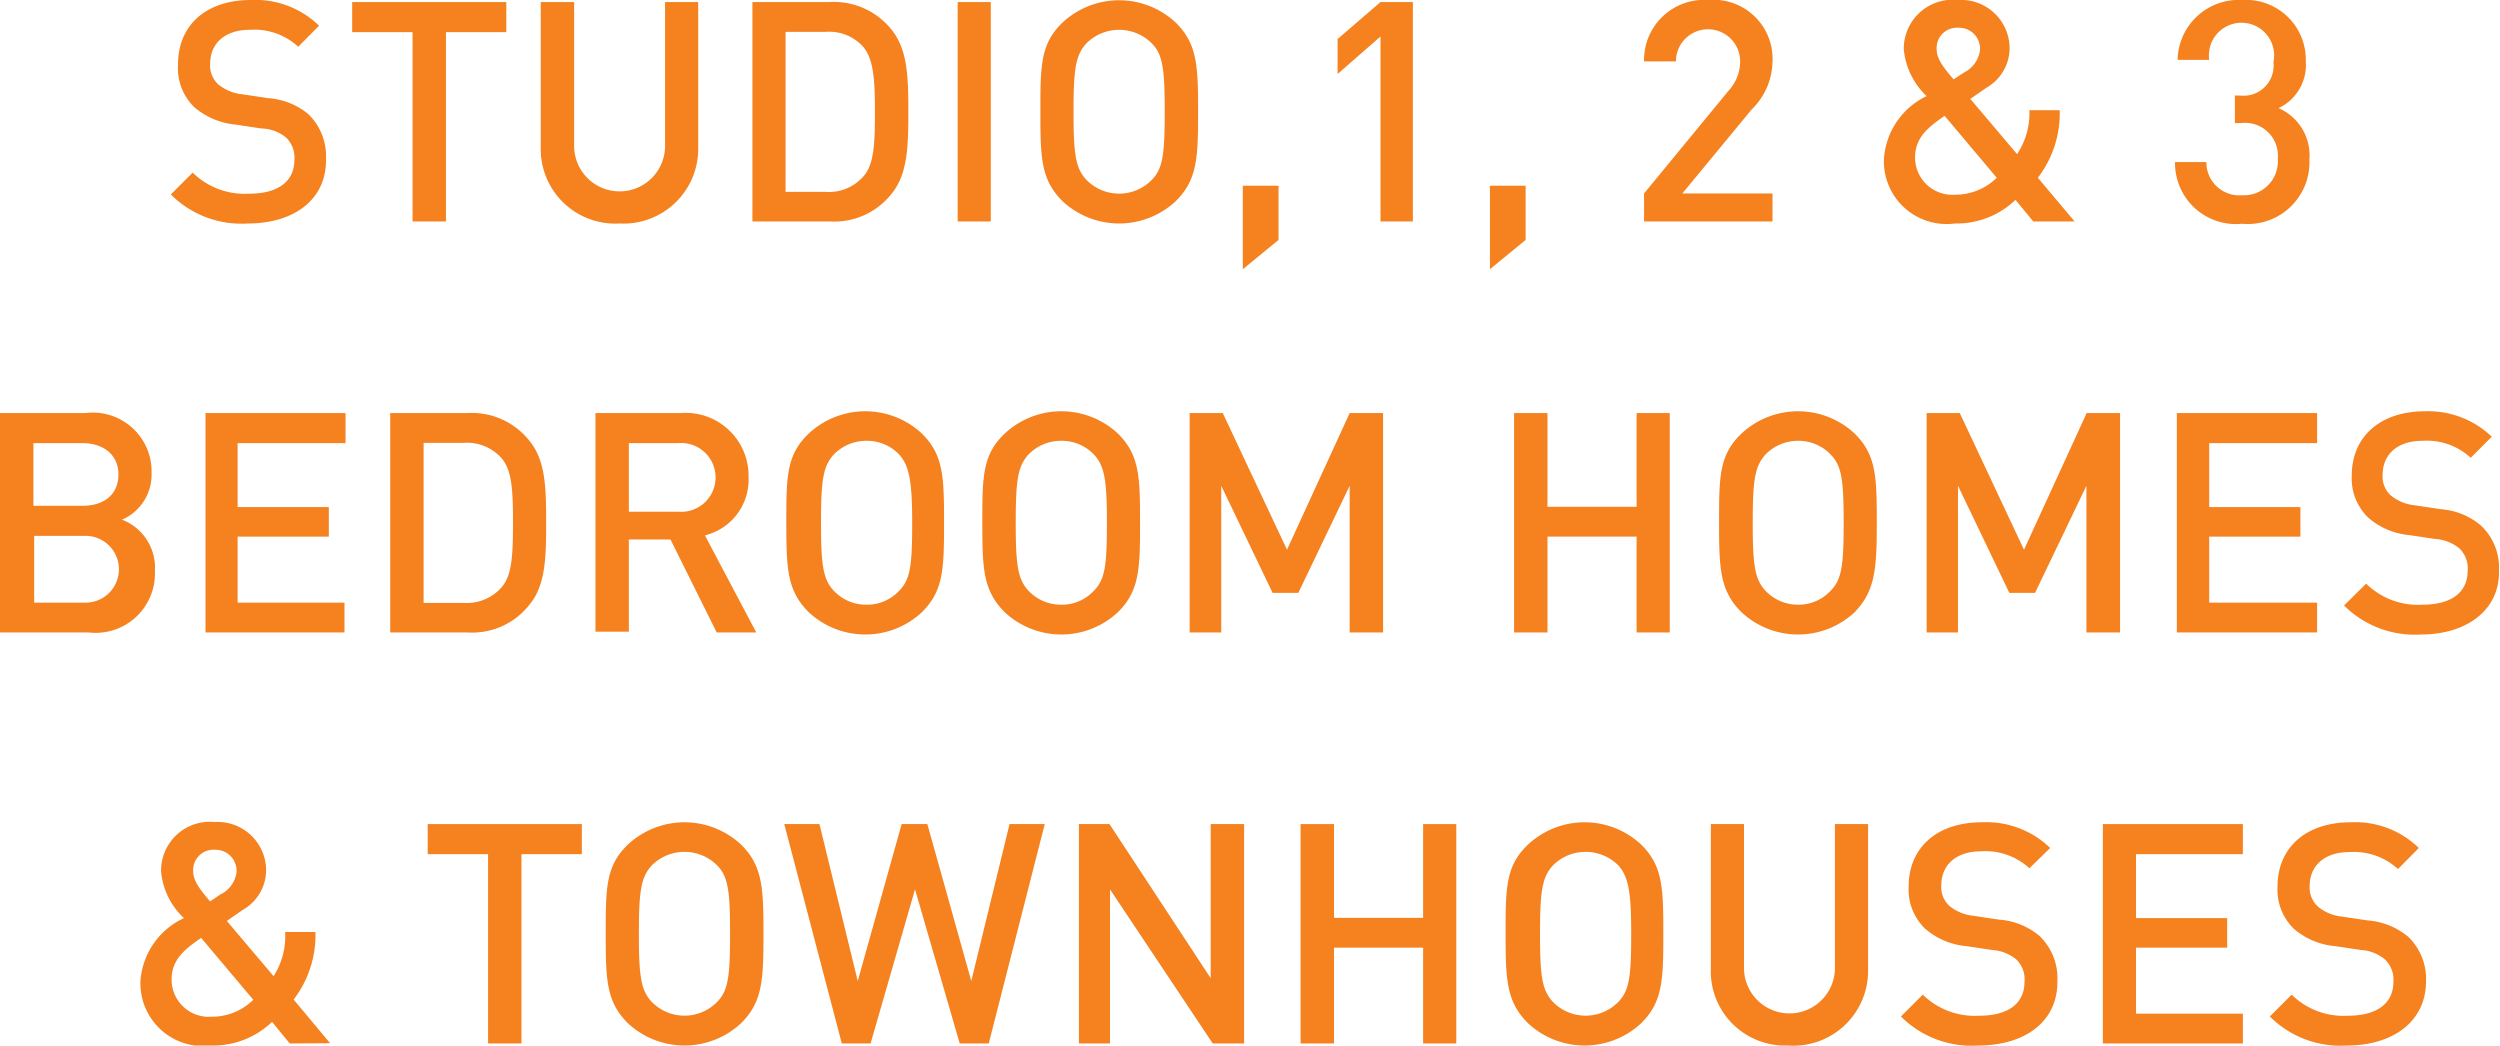 <svg xmlns="http://www.w3.org/2000/svg" viewBox="0 0 97.32 40.7"><defs><style>.cls-1{fill:#f5811f;}</style></defs><title>t1-160x600</title><g id="Layer_2" data-name="Layer 2"><g id="Layer_1-2" data-name="Layer 1"><path class="cls-1" d="M9.65,8.7a3.88,3.88,0,0,1-3-1.13l.85-.85a2.89,2.89,0,0,0,2.2.82c1.13,0,1.76-.48,1.76-1.32a1.08,1.08,0,0,0-.34-.88A1.6,1.6,0,0,0,10.17,5l-1-.15a2.88,2.88,0,0,1-1.61-.68,2.12,2.12,0,0,1-.63-1.64C6.92,1,8,0,9.77,0a3.55,3.55,0,0,1,2.65,1l-.81.82a2.52,2.52,0,0,0-1.88-.66c-1,0-1.55.55-1.55,1.33a1,1,0,0,0,.31.79,1.75,1.75,0,0,0,.94.39l1,.15A2.76,2.76,0,0,1,12,4.44a2.28,2.28,0,0,1,.69,1.75C12.72,7.76,11.45,8.7,9.65,8.7Z"/><path class="cls-1" d="M17.36,1.25V8.62h-1.3V1.25H13.71V.08h6V1.25Z"/><path class="cls-1" d="M24.11,8.7a2.9,2.9,0,0,1-3.06-2.95V.08h1.3v5.6a1.77,1.77,0,1,0,3.54,0V.08h1.29V5.75A2.91,2.91,0,0,1,24.11,8.7Z"/><path class="cls-1" d="M34.71,7.54a2.84,2.84,0,0,1-2.42,1.08h-3V.08h3a2.87,2.87,0,0,1,2.42,1.08c.62.77.65,1.83.65,3.19S35.33,6.78,34.71,7.54ZM33.6,1.82a1.78,1.78,0,0,0-1.46-.58H30.58V7.47h1.56a1.79,1.79,0,0,0,1.46-.59c.42-.46.46-1.25.46-2.53S34,2.29,33.6,1.82Z"/><path class="cls-1" d="M37.28,8.62V.08h1.29V8.62Z"/><path class="cls-1" d="M45.77,7.83a3.23,3.23,0,0,1-4.41,0c-.84-.84-.86-1.69-.86-3.48s0-2.64.86-3.47a3.23,3.23,0,0,1,4.41,0c.84.83.87,1.69.87,3.47S46.61,7,45.77,7.83Zm-.93-6.14a1.8,1.8,0,0,0-2.55,0c-.42.46-.5,1-.5,2.66s.08,2.2.5,2.65a1.78,1.78,0,0,0,2.55,0c.43-.44.5-1,.5-2.65S45.27,2.13,44.84,1.69Z"/><path class="cls-1" d="M48.38,10.48V7.23h1.39V9.34Z"/><path class="cls-1" d="M53.74,8.62V1.42L52.07,2.88V1.52L53.74.08H55V8.62Z"/><path class="cls-1" d="M58,10.48V7.23h1.39V9.34Z"/><path class="cls-1" d="M64,8.62V7.53l3.29-4a1.68,1.68,0,0,0,.45-1.14,1.25,1.25,0,1,0-2.5,0H64A2.34,2.34,0,0,1,66.5,0,2.3,2.3,0,0,1,69,2.41a2.66,2.66,0,0,1-.81,1.85L65.49,7.53H69V8.62Z"/><path class="cls-1" d="M79.15,8.62l-.69-.84a3.31,3.31,0,0,1-2.36.92,2.44,2.44,0,0,1-2.76-2.55A2.93,2.93,0,0,1,75,3.74a2.87,2.87,0,0,1-.89-1.83A1.91,1.91,0,0,1,76.23,0a1.89,1.89,0,0,1,2,1.91,1.79,1.79,0,0,1-.91,1.51l-.62.43L78.52,6A2.86,2.86,0,0,0,79,4.29h1.18a4.12,4.12,0,0,1-.85,2.63l1.43,1.7ZM75.7,4.51c-.62.43-1.15.83-1.15,1.62A1.45,1.45,0,0,0,76.1,7.58a2.3,2.3,0,0,0,1.63-.66Zm.53-3.43a.79.79,0,0,0-.84.84c0,.35.23.67.66,1.17l.41-.27a1.13,1.13,0,0,0,.62-.89A.82.82,0,0,0,76.23,1.08Z"/><path class="cls-1" d="M87.28,8.71a2.37,2.37,0,0,1-2.61-2.4h1.22A1.28,1.28,0,0,0,87.28,7.6a1.32,1.32,0,0,0,1.39-1.41,1.28,1.28,0,0,0-1.42-1.4H87V3.72h.21a1.17,1.17,0,0,0,1.29-1.3A1.27,1.27,0,1,0,86,2.33H84.77A2.38,2.38,0,0,1,87.28,0a2.33,2.33,0,0,1,2.48,2.39A1.86,1.86,0,0,1,88.7,4.21a2,2,0,0,1,1.2,2A2.4,2.4,0,0,1,87.28,8.71Z"/><path class="cls-1" d="M3.45,24.62H0V16.08H3.32A2.29,2.29,0,0,1,5.9,18.42a1.91,1.91,0,0,1-1.15,1.81,2,2,0,0,1,1.28,2A2.31,2.31,0,0,1,3.45,24.62Zm-.24-7.37H1.3v2.44H3.21c.83,0,1.4-.43,1.4-1.22S4,17.25,3.21,17.25Zm.12,3.61h-2v2.6h2a1.3,1.3,0,1,0,0-2.6Z"/><path class="cls-1" d="M8,24.62V16.08h5.45v1.17H9.25v2.49H12.8v1.15H9.25v2.57h4.16v1.16Z"/><path class="cls-1" d="M20.61,23.54a2.83,2.83,0,0,1-2.42,1.08h-3V16.08h3a2.86,2.86,0,0,1,2.42,1.08c.63.77.65,1.83.65,3.19S21.24,22.78,20.61,23.54Zm-1.1-5.72a1.79,1.79,0,0,0-1.46-.58H16.49v6.23h1.56a1.8,1.8,0,0,0,1.46-.59c.42-.46.46-1.25.46-2.53S19.93,18.29,19.51,17.82Z"/><path class="cls-1" d="M27.9,24.62,26.1,21H24.48v3.59h-1.3V16.08h3.31a2.45,2.45,0,0,1,2.65,2.5,2.23,2.23,0,0,1-1.7,2.26l2,3.78Zm-1.5-7.37H24.48v2.67H26.4a1.34,1.34,0,1,0,0-2.67Z"/><path class="cls-1" d="M35.89,23.83a3.23,3.23,0,0,1-4.41,0c-.84-.84-.87-1.69-.87-3.48s0-2.64.87-3.47a3.23,3.23,0,0,1,4.41,0c.84.83.86,1.69.86,3.47S36.73,23,35.89,23.83ZM35,17.69a1.72,1.72,0,0,0-1.27-.53,1.76,1.76,0,0,0-1.27.53c-.42.46-.5,1-.5,2.66s.08,2.2.5,2.65a1.73,1.73,0,0,0,1.27.54A1.7,1.7,0,0,0,35,23c.44-.44.51-1,.51-2.65S35.39,18.13,35,17.69Z"/><path class="cls-1" d="M43.52,23.83a3.23,3.23,0,0,1-4.41,0c-.84-.84-.87-1.69-.87-3.48s0-2.64.87-3.47a3.23,3.23,0,0,1,4.41,0c.84.83.86,1.69.86,3.47S44.36,23,43.52,23.83Zm-.94-6.14a1.72,1.72,0,0,0-1.27-.53,1.76,1.76,0,0,0-1.27.53c-.42.46-.5,1-.5,2.66s.08,2.2.5,2.65a1.73,1.73,0,0,0,1.27.54A1.7,1.7,0,0,0,42.58,23c.44-.44.51-1,.51-2.65S43,18.13,42.58,17.69Z"/><path class="cls-1" d="M52.54,24.62V18.91l-2,4.17h-1l-2-4.17v5.71H46.31V16.08H47.6l2.5,5.32,2.44-5.32h1.3v8.54Z"/><path class="cls-1" d="M63.71,24.62V20.89H60.24v3.73h-1.3V16.08h1.3v3.65h3.47V16.08H65v8.54Z"/><path class="cls-1" d="M72.2,23.83a3.23,3.23,0,0,1-4.41,0c-.84-.84-.87-1.69-.87-3.48s0-2.64.87-3.47a3.23,3.23,0,0,1,4.41,0c.84.83.86,1.69.86,3.47S73,23,72.2,23.83Zm-.94-6.14A1.72,1.72,0,0,0,70,17.16a1.76,1.76,0,0,0-1.27.53c-.42.46-.5,1-.5,2.66s.08,2.2.5,2.65a1.73,1.73,0,0,0,1.27.54A1.7,1.7,0,0,0,71.26,23c.44-.44.51-1,.51-2.65S71.7,18.13,71.26,17.69Z"/><path class="cls-1" d="M81.22,24.62V18.91l-2,4.17h-1l-2-4.17v5.71H75V16.08h1.29l2.5,5.32,2.44-5.32h1.3v8.54Z"/><path class="cls-1" d="M84.74,24.62V16.08H90.2v1.17H86v2.49h3.55v1.15H86v2.57H90.2v1.16Z"/><path class="cls-1" d="M94.25,24.7a3.89,3.89,0,0,1-3-1.13l.86-.85a2.87,2.87,0,0,0,2.19.82c1.13,0,1.76-.48,1.76-1.32a1.07,1.07,0,0,0-.33-.88,1.66,1.66,0,0,0-.94-.36l-1-.15a2.81,2.81,0,0,1-1.6-.68,2.12,2.12,0,0,1-.64-1.64c0-1.49,1.08-2.5,2.86-2.5A3.58,3.58,0,0,1,97,17l-.82.82a2.52,2.52,0,0,0-1.88-.66c-1,0-1.55.55-1.55,1.33a1,1,0,0,0,.31.79,1.75,1.75,0,0,0,.94.39l1,.15a2.73,2.73,0,0,1,1.58.64,2.25,2.25,0,0,1,.7,1.75C97.32,23.76,96,24.7,94.25,24.7Z"/><path class="cls-1" d="M11.28,40.62l-.69-.84a3.31,3.31,0,0,1-2.36.92,2.44,2.44,0,0,1-2.76-2.55,2.93,2.93,0,0,1,1.69-2.41,2.83,2.83,0,0,1-.89-1.83A1.9,1.9,0,0,1,8.36,32a1.89,1.89,0,0,1,2,1.91,1.79,1.79,0,0,1-.91,1.51l-.62.43L10.65,38a2.86,2.86,0,0,0,.45-1.72h1.18a4.12,4.12,0,0,1-.85,2.63l1.42,1.7ZM7.83,36.51c-.62.43-1.15.83-1.15,1.62a1.45,1.45,0,0,0,1.55,1.45,2.3,2.3,0,0,0,1.63-.66Zm.53-3.43a.79.79,0,0,0-.84.84c0,.35.23.67.66,1.17l.4-.27a1.12,1.12,0,0,0,.63-.89A.82.82,0,0,0,8.36,33.08Z"/><path class="cls-1" d="M20.3,33.25v7.37H19V33.25H16.65V32.08h6v1.17Z"/><path class="cls-1" d="M28.85,39.83a3.23,3.23,0,0,1-4.41,0c-.84-.84-.86-1.69-.86-3.48s0-2.64.86-3.47a3.23,3.23,0,0,1,4.41,0c.84.83.87,1.69.87,3.47S29.69,39,28.85,39.83Zm-.93-6.14a1.8,1.8,0,0,0-2.55,0c-.42.46-.5,1-.5,2.66s.08,2.2.5,2.65a1.78,1.78,0,0,0,2.55,0c.43-.44.5-1,.5-2.65S28.35,34.13,27.92,33.69Z"/><path class="cls-1" d="M38.49,40.62H37.36l-1.74-6-1.73,6H32.77l-2.24-8.54H31.9l1.49,6.11,1.71-6.11h1l1.71,6.11,1.49-6.11h1.37Z"/><path class="cls-1" d="M47.21,40.62l-4-6v6H42V32.08h1.19l3.94,6v-6h1.3v8.54Z"/><path class="cls-1" d="M55.4,40.62V36.89H51.93v3.73h-1.3V32.08h1.3v3.65H55.4V32.08h1.29v8.54Z"/><path class="cls-1" d="M63.89,39.83a3.23,3.23,0,0,1-4.41,0c-.84-.84-.87-1.69-.87-3.48s0-2.64.87-3.47a3.23,3.23,0,0,1,4.41,0c.84.83.86,1.69.86,3.47S64.73,39,63.89,39.83ZM63,33.69a1.8,1.8,0,0,0-2.55,0c-.42.46-.5,1-.5,2.66s.08,2.2.5,2.65A1.78,1.78,0,0,0,63,39c.43-.44.5-1,.5-2.65S63.39,34.13,63,33.69Z"/><path class="cls-1" d="M69.6,40.7a2.89,2.89,0,0,1-3-3V32.08h1.29v5.6a1.77,1.77,0,1,0,3.54,0v-5.6h1.29v5.67A2.91,2.91,0,0,1,69.6,40.7Z"/><path class="cls-1" d="M77,40.7a3.88,3.88,0,0,1-3-1.13l.85-.85a2.89,2.89,0,0,0,2.2.82c1.13,0,1.76-.48,1.76-1.32a1.07,1.07,0,0,0-.33-.88,1.66,1.66,0,0,0-.94-.36l-1-.15a2.81,2.81,0,0,1-1.6-.68,2.12,2.12,0,0,1-.64-1.64c0-1.49,1.08-2.5,2.85-2.5a3.58,3.58,0,0,1,2.66,1L79,33.8a2.52,2.52,0,0,0-1.88-.66c-1,0-1.55.55-1.55,1.33a1,1,0,0,0,.31.79,1.75,1.75,0,0,0,.94.39l1,.15a2.73,2.73,0,0,1,1.58.64,2.28,2.28,0,0,1,.69,1.75C80.11,39.76,78.84,40.7,77,40.7Z"/><path class="cls-1" d="M81.86,40.62V32.08h5.45v1.17H83.15v2.49H86.7v1.15H83.15v2.57h4.16v1.16Z"/><path class="cls-1" d="M91.36,40.7a3.88,3.88,0,0,1-3-1.13l.85-.85a2.87,2.87,0,0,0,2.19.82c1.13,0,1.77-.48,1.77-1.32a1.08,1.08,0,0,0-.34-.88,1.6,1.6,0,0,0-.93-.36l-1-.15a2.82,2.82,0,0,1-1.61-.68,2.12,2.12,0,0,1-.63-1.64c0-1.49,1.08-2.5,2.85-2.5a3.55,3.55,0,0,1,2.65,1l-.81.82a2.54,2.54,0,0,0-1.89-.66c-1,0-1.55.55-1.55,1.33a1,1,0,0,0,.32.79,1.72,1.72,0,0,0,.93.39l1,.15a2.79,2.79,0,0,1,1.59.64,2.28,2.28,0,0,1,.69,1.75C94.43,39.76,93.16,40.7,91.36,40.7Z"/></g></g></svg>